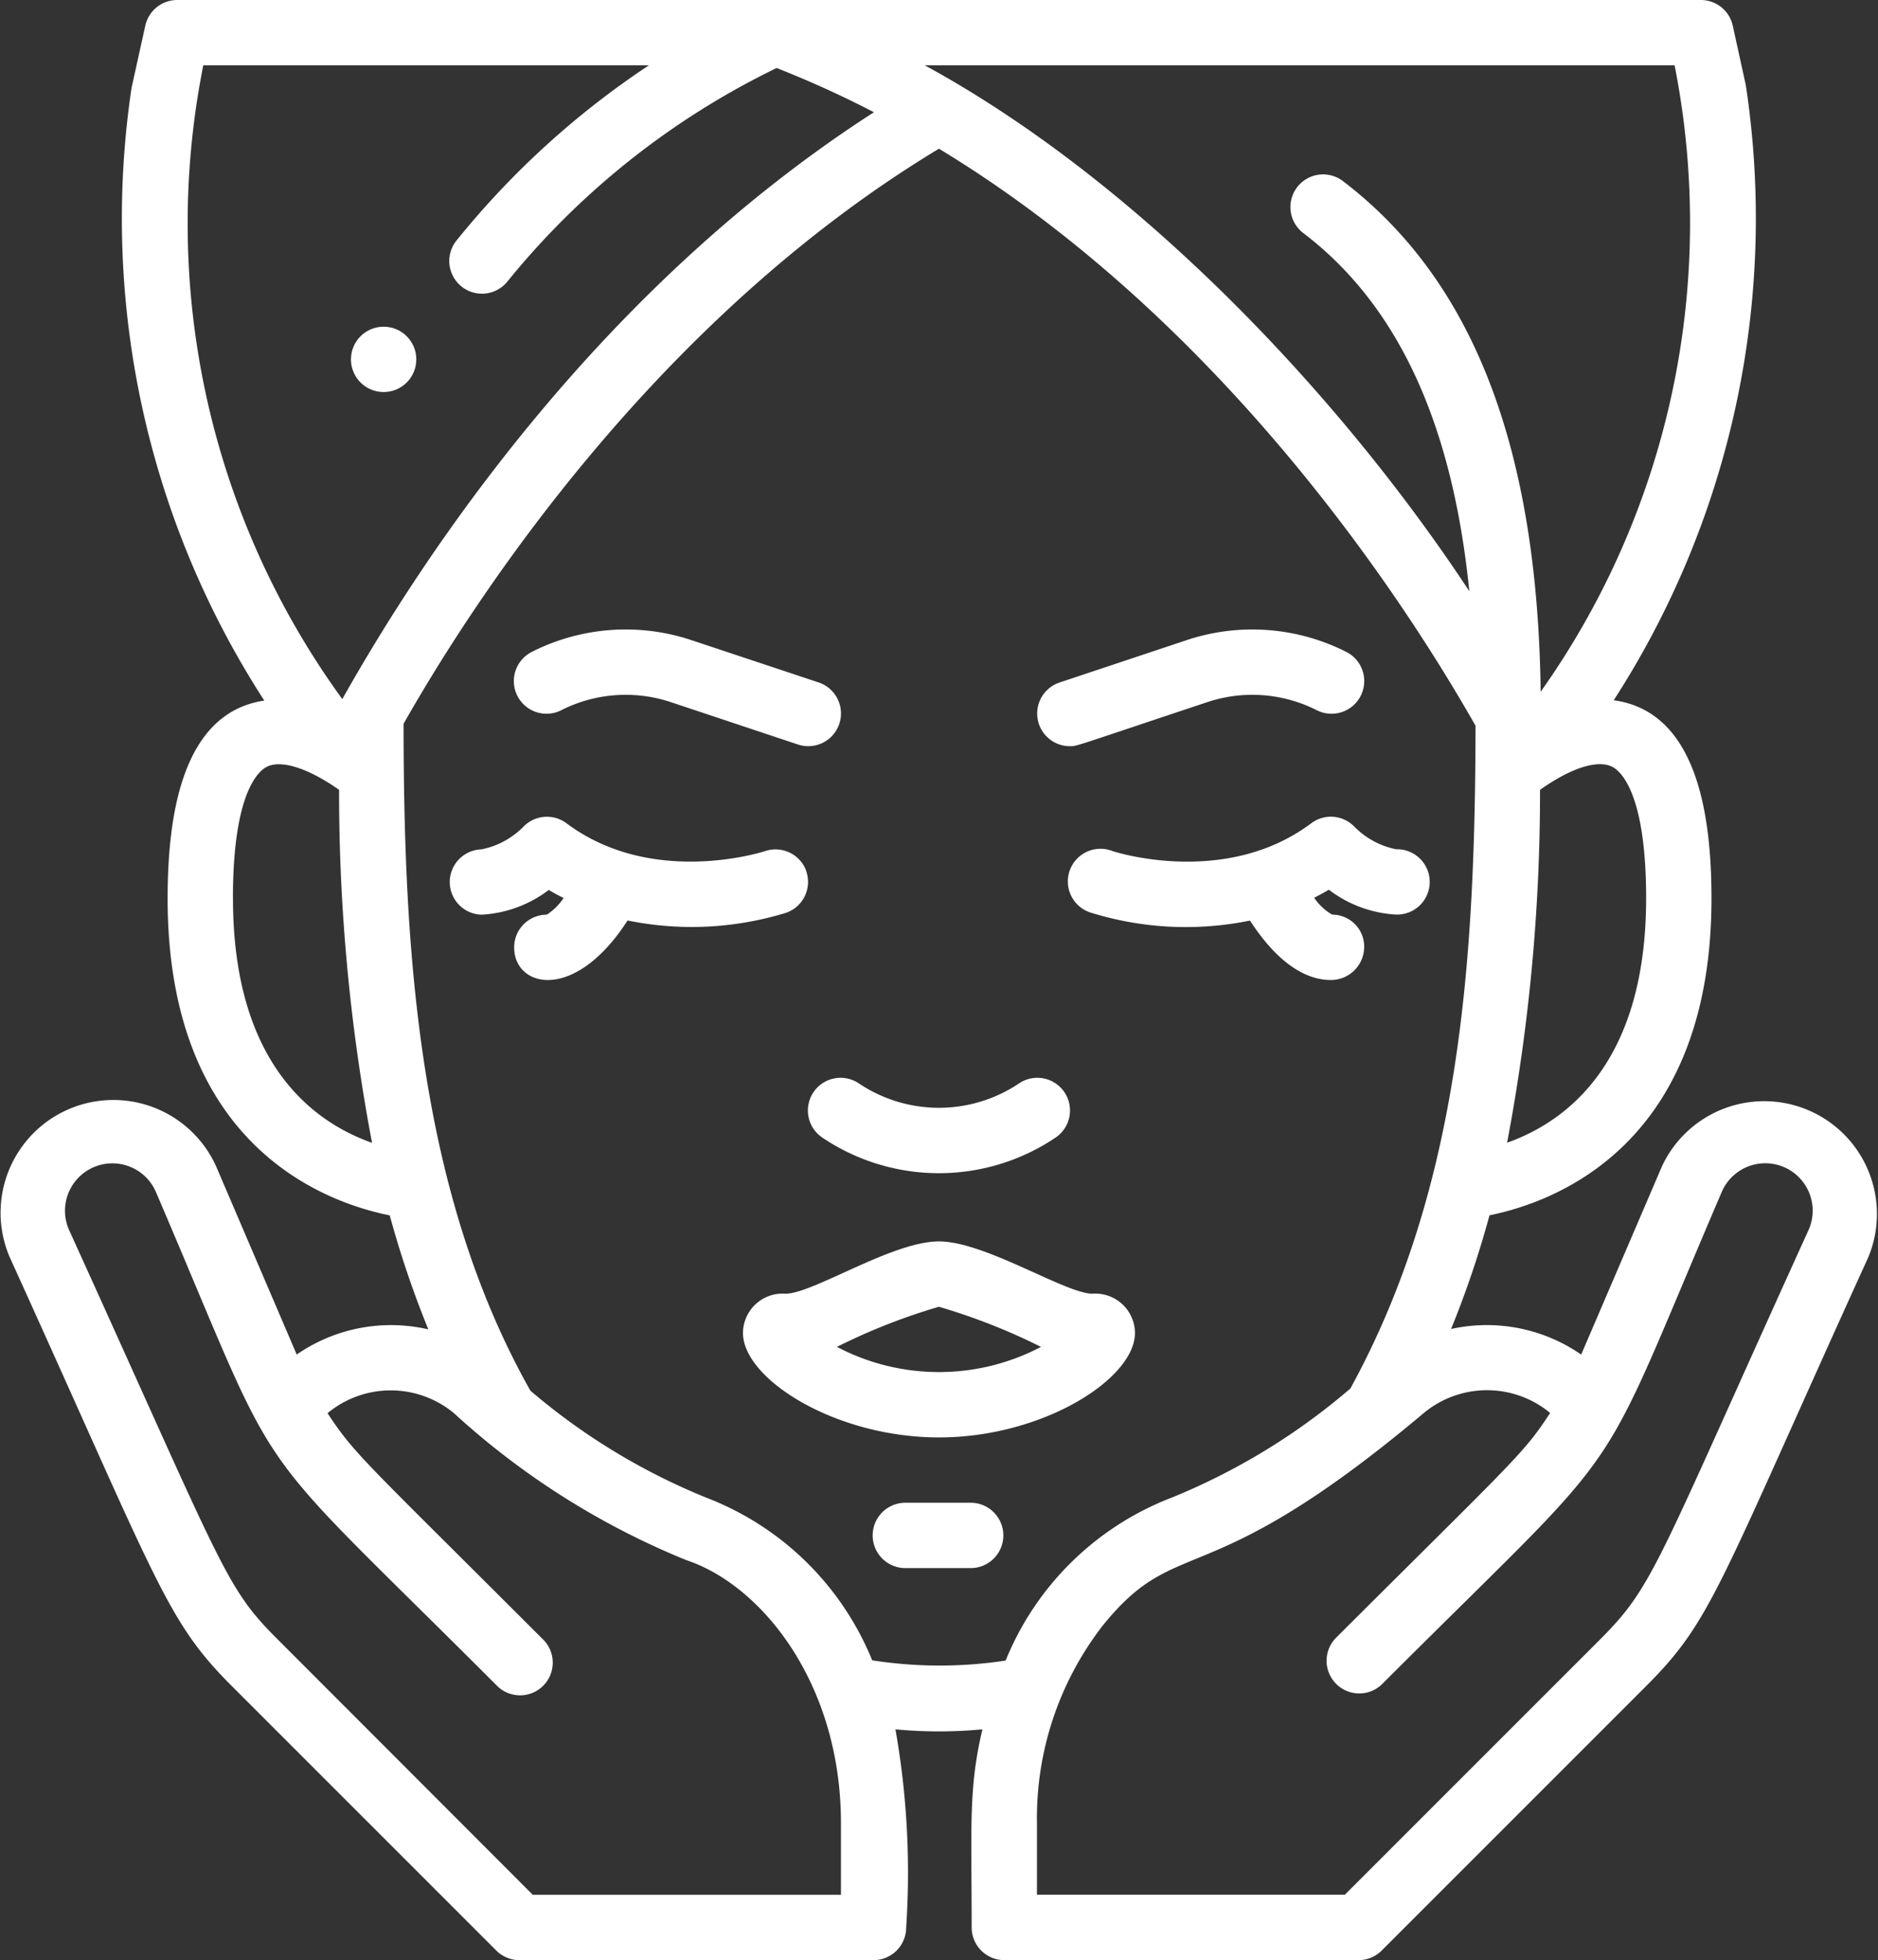 <svg xmlns="http://www.w3.org/2000/svg" width="69.945" height="73.001" viewBox="0 0 69.945 73.001">
  <rect x="0" y="0" width="69.945" height="73.001" fill="#333333" stroke="none"/>
  <g id="_023---Moisturising-Face" data-name="023---Moisturising-Face" transform="translate(-0.257)">
    <path id="Shape" d="M11.308,50.446,8.3,43.423A4.2,4.2,0,0,0,.616,46.815C6.16,59.012,6.43,60.333,8.889,62.79l9.855,9.855A1.217,1.217,0,0,0,19.6,73h13.19a1.217,1.217,0,0,0,1.217-1.217,30.67,30.67,0,0,0-.4-7.379,17.148,17.148,0,0,0,3.239,0c-.524,2.226-.4,3.594-.4,7.378A1.217,1.217,0,0,0,37.661,73H50.856a1.217,1.217,0,0,0,.86-.356l9.855-9.855c2.455-2.456,2.651-3.615,8.273-15.975a4.2,4.2,0,0,0-7.682-3.392l-3.015,7.025a6.178,6.178,0,0,0-4.845-.953,36.5,36.5,0,0,0,1.431-4.234C58.148,44.773,64,42.653,64,33.458c0-3.116-.543-6.956-3.641-7.379A33.077,33.077,0,0,0,65.279,3.173L64.792.953A1.217,1.217,0,0,0,63.6,0H6.856A1.217,1.217,0,0,0,5.669.953L5.158,3.264A33.028,33.028,0,0,0,10.1,26.091c-3.068.457-3.6,4.286-3.6,7.372,0,9.2,5.856,11.315,8.273,11.8a36.8,36.8,0,0,0,1.437,4.246,6.166,6.166,0,0,0-4.9.936Zm20.27,20.12H20.1l-9.49-9.5c-1.987-1.982-1.984-2.508-7.782-15.262a1.765,1.765,0,1,1,3.23-1.426c4.929,11.5,3.012,8.7,12.678,18.372a1.217,1.217,0,1,0,1.72-1.72c-6.665-6.664-6.98-6.849-8-8.4a3.688,3.688,0,0,1,4.7-.007A28.965,28.965,0,0,0,25.812,58.1c2.846.945,5.766,4.633,5.766,9.794Zm1.164-8.73a10.876,10.876,0,0,0-6.16-6.052,23.911,23.911,0,0,1-6.57-3.991c-4.18-7.407-4.718-16.334-4.724-24.839,2.578-4.543,9.34-15.022,19.94-21.416,10.623,6.441,17.4,16.936,19.985,21.491-.019,8.638-.535,17.155-4.662,24.682a24.181,24.181,0,0,1-6.676,4.072,10.887,10.887,0,0,0-6.164,6.06,16.3,16.3,0,0,1-4.969-.009Zm25.249-9.215c-1.011,1.55-1.3,1.713-8,8.4a1.217,1.217,0,0,0,1.72,1.72c9.573-9.571,7.746-6.857,12.678-18.366a1.765,1.765,0,1,1,3.23,1.426c-5.711,12.564-5.746,13.231-7.774,15.262l-9.5,9.5H38.878V67.89A11.7,11.7,0,0,1,41.3,60.576c2.853-3.567,3.763-1.031,11.99-7.956a3.688,3.688,0,0,1,4.7,0Zm3.575-19.164c0,6.126-2.97,8.318-5.178,9.1a69.957,69.957,0,0,0,1.226-13.141c1.125-.8,2.123-1.133,2.677-.865.3.144,1.275.925,1.275,4.9Zm1.06-31.025a30.187,30.187,0,0,1-4.988,23.331c-.116-9.087-2.516-15.313-7.341-19a1.217,1.217,0,1,0-1.478,1.933c3.517,2.69,5.533,7.092,6.162,13.322C50.1,14.606,42.566,6.714,34.7,2.433Zm-54.794,0H24.426a31.683,31.683,0,0,0-7.178,6.54,1.217,1.217,0,0,0,1.9,1.521A29.425,29.425,0,0,1,29.182,2.533,38.214,38.214,0,0,1,32.806,4.18c-10.213,6.575-16.735,16.4-19.8,21.856a30.109,30.109,0,0,1-5.178-23.6Zm1.1,31.025c0-3.982.973-4.763,1.277-4.907.543-.262,1.561.077,2.677.865a69.975,69.975,0,0,0,1.228,13.147C11.908,41.783,8.934,39.591,8.934,33.458Z" transform="translate(0 0)" fill="#fff"/>
    <path id="Shape-2" data-name="Shape" d="M17.762,22.269a5.322,5.322,0,0,1,4.086-.29l4.719,1.573a1.218,1.218,0,0,0,.769-2.312l-4.719-1.569a7.74,7.74,0,0,0-5.942.422,1.217,1.217,0,1,0,1.088,2.177Z" transform="translate(3.409 4.175)" fill="#fff"/>
    <path id="Shape-3" data-name="Shape" d="M33.216,23.615c.283,0,0,.067,5.11-1.635a5.311,5.311,0,0,1,4.086.29A1.217,1.217,0,1,0,43.5,20.093a7.744,7.744,0,0,0-5.943-.422l-4.718,1.573a1.217,1.217,0,0,0,.378,2.371Z" transform="translate(6.878 4.175)" fill="#fff"/>
    <path id="Shape-4" data-name="Shape" d="M27.316,27.042a1.217,1.217,0,0,0-1.54-.762c-.043.013-4.191,1.366-7.4-1.038a1.217,1.217,0,0,0-1.582.109,3.025,3.025,0,0,1-1.582.864,1.217,1.217,0,0,0,0,2.433,4.535,4.535,0,0,0,2.505-.921c.184.109.365.207.552.3a2.155,2.155,0,0,1-.624.62,1.217,1.217,0,0,0-1.217,1.217c0,1.5,2.247,2.068,4.225-1a11.945,11.945,0,0,0,5.9-.286,1.217,1.217,0,0,0,.756-1.542Z" transform="translate(2.978 5.417)" fill="#fff"/>
    <path id="Shape-5" data-name="Shape" d="M42,25.243c-3.189,2.391-7.31,1.067-7.395,1.038a1.217,1.217,0,1,0-.786,2.3,11.923,11.923,0,0,0,5.9.286c.618.96,1.678,2.213,3.009,2.213a1.237,1.237,0,0,0,1.243-1.217,1.191,1.191,0,0,0-1.191-1.217,2.005,2.005,0,0,1-.672-.629c.182-.094.365-.189.547-.3a4.535,4.535,0,0,0,2.505.927,1.217,1.217,0,1,0,0-2.433,3.02,3.02,0,0,1-1.573-.86A1.217,1.217,0,0,0,42,25.243Z" transform="translate(7.094 5.417)" fill="#fff"/>
    <path id="Shape-6" data-name="Shape" d="M25.541,35.229a7.778,7.778,0,0,0,8.65,0,1.217,1.217,0,1,0-1.35-2.025,5.353,5.353,0,0,1-5.949,0,1.217,1.217,0,1,0-1.35,2.025Z" transform="translate(5.361 7.15)" fill="#fff"/>
    <path id="Shape-7" data-name="Shape" d="M37.6,41.407a1.477,1.477,0,0,0-1.582-1.46C35.01,39.947,32.024,38,30.3,38c-1.747,0-4.691,1.947-5.712,1.947A1.478,1.478,0,0,0,23,41.407c0,1.717,3.437,3.893,7.3,3.893s7.3-2.178,7.3-3.893Zm-7.3-.973a22.856,22.856,0,0,1,3.8,1.494,8.167,8.167,0,0,1-7.6,0A22.614,22.614,0,0,1,30.3,40.433Z" transform="translate(4.928 8.233)" fill="#fff"/>
    <path id="Shape-8" data-name="Shape" d="M30.65,46H28.217a1.217,1.217,0,1,0,0,2.433H30.65a1.217,1.217,0,0,0,0-2.433Z" transform="translate(5.794 9.966)" fill="#fff"/>
    <circle id="Oval" cx="1.217" cy="1.217" r="1.217" transform="translate(13.328 12.167)" fill="#fff"/>
  </g>
</svg>
